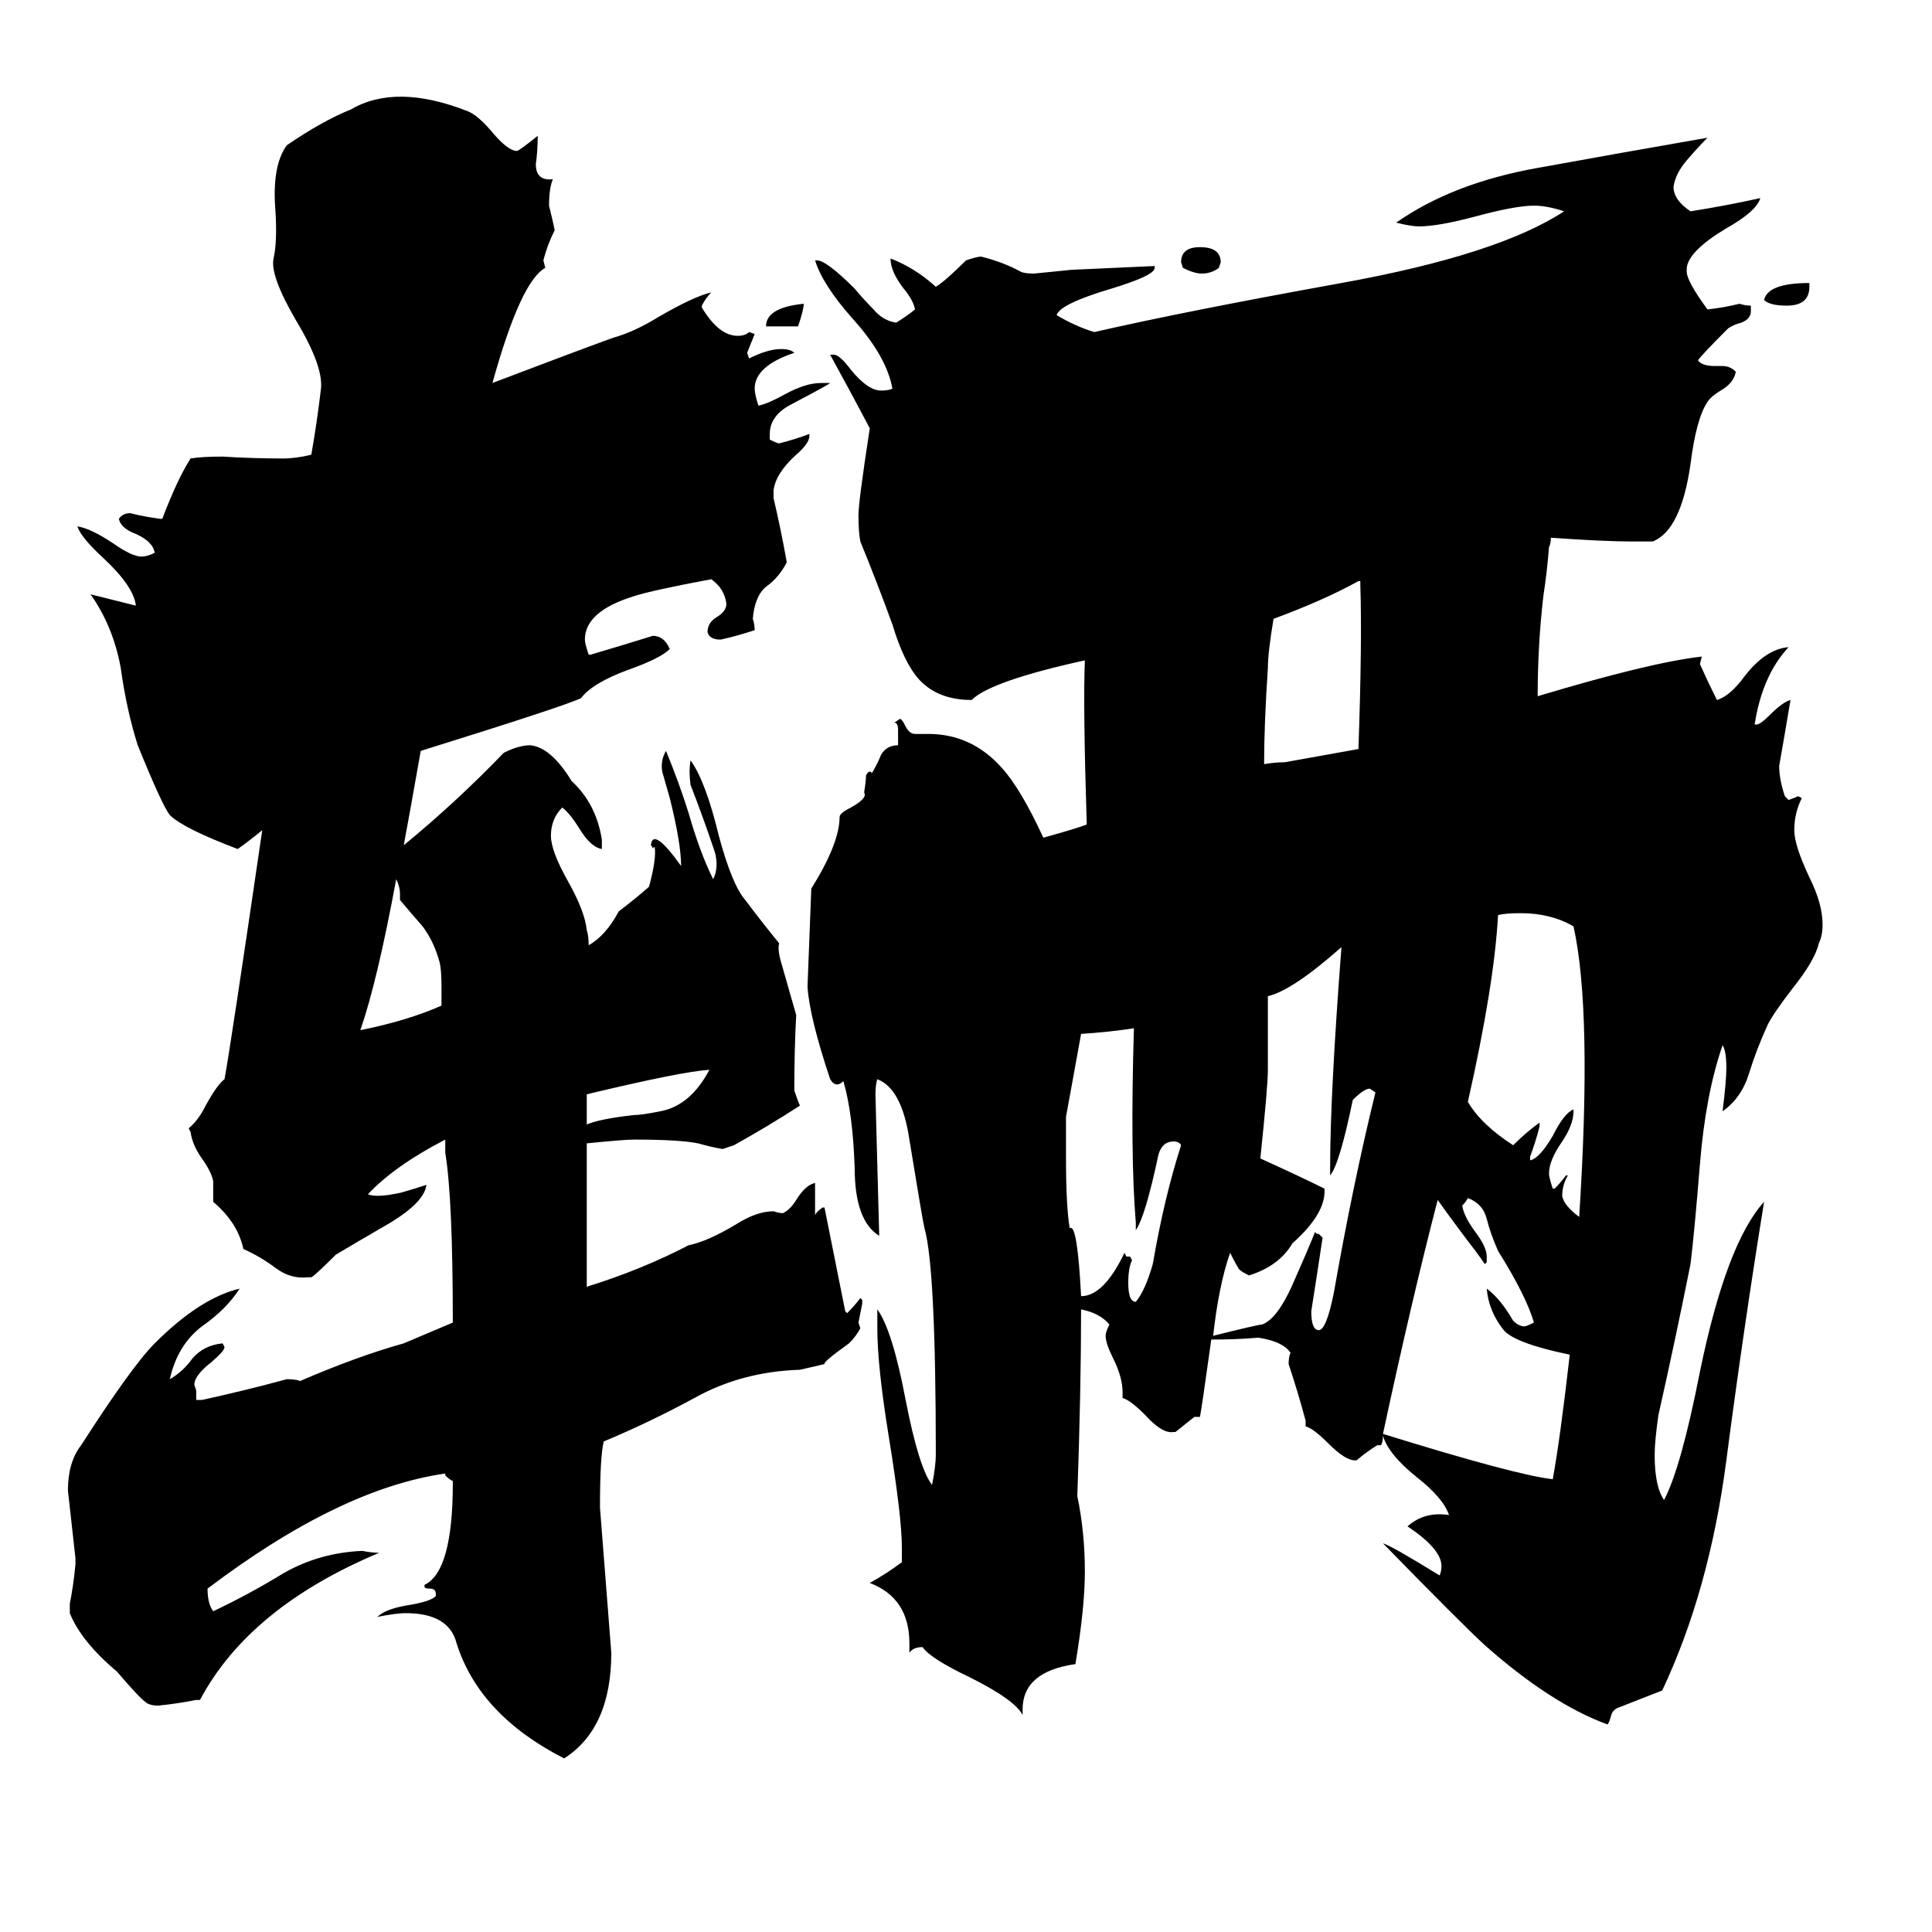 <svg xmlns="http://www.w3.org/2000/svg" viewBox="0 -800 1024 1024">
	<path fill="#000000" d="M426 -639Q426 -636 423 -627H406Q406 -637 426 -639ZM647 -661L646 -658Q642 -655 637 -655Q633 -655 627 -658L626 -661Q626 -669 636 -669Q647 -669 647 -661ZM959 -650V-648Q959 -638 947 -638Q938 -638 935 -641Q937 -650 959 -650ZM837 -155Q844 -264 834 -309Q822 -316 806 -316Q798 -316 794 -315Q792 -278 778 -216Q785 -204 802 -193Q809 -200 816 -205V-203Q814 -195 811 -187V-185Q816 -186 823 -198Q829 -210 834 -212V-211Q834 -204 828 -195Q821 -185 821 -178Q821 -176 823 -170H824Q827 -173 830 -177H831Q828 -172 828 -166Q829 -161 837 -155ZM832 -82Q803 -88 797 -95Q789 -105 788 -117Q795 -112 802 -100Q805 -97 808 -97Q809 -97 813 -99Q809 -113 794 -137Q790 -146 788 -154Q786 -162 778 -165Q777 -163 775 -161Q776 -155 782 -147Q788 -139 788 -134V-131L787 -130Q785 -133 782 -137Q772 -150 762 -164Q748 -110 733 -40Q804 -18 823 -16Q827 -38 832 -82ZM822 -515Q822 -512 821 -510Q820 -497 818 -484Q815 -458 815 -431Q875 -449 902 -452L901 -448Q905 -439 910 -429Q917 -431 925 -442Q936 -456 948 -457Q934 -442 930 -416H931Q933 -416 938 -421Q945 -428 949 -429Q946 -411 943 -394Q943 -387 946 -378L948 -376Q951 -377 953 -378L955 -377Q951 -369 951 -360Q951 -352 959 -335Q966 -321 966 -310Q966 -304 964 -300Q962 -291 950 -276Q940 -263 937 -257Q931 -244 927 -231Q923 -218 913 -211Q915 -227 915 -234Q915 -243 913 -246Q904 -220 901 -183Q898 -146 896 -130Q888 -90 879 -50Q877 -36 877 -29Q877 -12 882 -5Q891 -22 901 -73Q915 -141 935 -163Q924 -95 915 -26Q906 43 881 96L858 105Q855 106 854 109Q853 113 852 114Q822 103 787 72Q775 61 733 18Q737 19 763 35Q764 33 764 30Q764 21 746 9Q755 1 768 3Q765 -6 751 -17Q736 -29 733 -39Q733 -36 732 -34H730Q725 -31 719 -26H718Q713 -26 704 -35Q696 -43 692 -44V-47Q688 -62 683 -77Q683 -81 684 -83Q680 -89 667 -91Q655 -90 642 -90Q637 -54 636 -49H633Q628 -45 623 -41H622Q616 -40 607 -50Q599 -58 595 -59V-62Q595 -70 590 -80Q586 -88 586 -92Q586 -94 588 -98Q583 -104 573 -106Q573 -64 571 -7Q575 12 575 33Q575 52 570 82Q542 86 542 106V109Q538 101 514 89Q493 79 489 73Q484 73 482 76V71Q482 47 461 39Q470 34 478 28V20Q478 4 471 -39Q465 -76 465 -96V-106Q473 -95 480 -58Q487 -22 494 -13Q496 -23 496 -29Q496 -128 490 -149Q489 -153 482 -196Q478 -223 465 -228Q464 -225 464 -220Q465 -182 466 -145Q453 -153 453 -181Q452 -210 447 -227Q443 -223 440 -228Q429 -261 428 -277L430 -329Q445 -353 445 -367Q445 -369 451 -372Q460 -377 458 -380Q459 -386 459 -389Q460 -391 461 -391Q462 -391 462 -390Q465 -395 467 -400Q470 -405 476 -405V-413Q476 -417 474 -417L477 -419Q478 -419 480 -415Q482 -411 485 -411H492Q515 -411 531 -393Q541 -382 553 -356Q571 -361 576 -363Q574 -426 575 -450Q525 -439 515 -429Q497 -429 487 -440Q479 -449 473 -469Q465 -491 456 -513Q455 -518 455 -527Q455 -534 461 -573Q451 -592 440 -612H442Q445 -612 451 -604Q460 -593 467 -593Q471 -593 473 -594Q470 -611 452 -631Q436 -649 432 -662H433Q438 -662 453 -647Q458 -641 463 -636Q468 -630 475 -629Q480 -632 485 -636Q484 -641 479 -647Q472 -656 472 -663Q485 -658 496 -648Q501 -651 512 -662Q518 -664 520 -664Q532 -661 541 -656Q543 -655 548 -655Q558 -656 568 -657Q590 -658 612 -659V-658Q612 -654 589 -647Q562 -639 560 -633Q570 -627 580 -624Q628 -635 711 -650Q794 -665 829 -688Q820 -691 813 -691Q803 -691 781 -685Q762 -680 752 -680Q748 -680 740 -682Q770 -703 815 -711Q859 -719 905 -727Q900 -722 894 -715Q888 -708 887 -701Q887 -694 896 -688Q915 -691 933 -695Q931 -688 915 -679Q895 -667 894 -658V-656Q894 -651 905 -636Q914 -637 922 -639Q925 -638 928 -638V-635Q928 -631 923 -629Q919 -628 916 -626Q901 -611 900 -609Q902 -606 909 -606H913Q917 -606 920 -603Q919 -597 912 -593Q907 -590 905 -587Q899 -578 896 -554Q891 -519 876 -513H865Q850 -513 822 -515ZM721 -492H720Q702 -482 675 -472Q672 -454 672 -446Q670 -416 670 -395Q676 -396 681 -396L720 -403Q722 -460 721 -490ZM711 -298Q685 -275 672 -272Q672 -252 672 -233Q672 -224 668 -186Q690 -176 702 -170Q703 -157 685 -141Q678 -129 662 -124Q658 -126 657 -127Q656 -128 652 -136Q646 -119 643 -92Q667 -98 669 -98Q677 -101 685 -119Q693 -137 697 -147L698 -146H699L701 -144Q698 -124 695 -105Q695 -95 699 -95Q703 -95 707 -115Q717 -172 729 -221L726 -223Q723 -223 717 -217Q710 -183 705 -177V-181Q705 -220 711 -298ZM601 -255Q588 -253 573 -252L565 -208V-187Q565 -160 567 -149Q571 -152 573 -113Q585 -113 596 -136L597 -134H599L600 -132Q598 -128 598 -120Q598 -110 602 -110Q607 -116 611 -130Q617 -165 626 -193Q625 -195 622 -195Q616 -195 614 -188Q607 -155 602 -148V-152Q599 -188 601 -255ZM312 -299Q321 -304 328 -317Q336 -323 344 -330Q348 -345 347 -351Q346 -351 346 -350Q346 -351 345 -352Q346 -362 361 -341Q361 -353 355 -377Q353 -384 351 -391Q350 -397 353 -402Q360 -385 365 -369Q371 -348 378 -334Q381 -340 379 -348Q373 -366 366 -384Q365 -391 366 -397Q374 -386 381 -357Q388 -331 395 -323Q404 -311 413 -300Q412 -297 414 -290Q418 -276 422 -262Q421 -244 421 -222Q423 -216 424 -214Q407 -203 389 -193Q386 -192 383 -191Q377 -192 370 -194Q360 -196 336 -196Q331 -196 311 -194Q311 -156 311 -118Q340 -127 365 -140Q375 -142 390 -151Q401 -158 410 -158Q413 -157 415 -157Q419 -159 422 -164Q427 -172 432 -173V-156Q433 -158 436 -160H437L448 -105L449 -104Q453 -108 456 -112L457 -111V-109Q456 -104 455 -99L456 -96Q454 -92 450 -88Q436 -78 437 -77L424 -74Q393 -73 368 -59Q344 -46 320 -36Q318 -28 318 -1Q321 38 324 76Q324 116 299 132Q254 109 242 71Q238 55 215 55Q210 55 200 57Q204 53 215 51Q228 49 231 46V45Q231 42 228 42Q225 42 225 41V40Q240 33 240 -14V-15Q238 -16 236 -18V-19Q180 -11 110 42Q110 50 113 54Q132 45 150 34Q169 23 192 22Q197 23 201 23Q132 52 106 101H104Q94 103 84 104Q79 104 77 102Q74 100 62 86Q43 70 37 55V50Q39 40 40 29V26Q38 8 36 -10Q36 -25 43 -34Q70 -76 82 -88Q106 -112 127 -117Q120 -106 107 -97Q94 -87 90 -69Q97 -73 102 -80Q108 -87 118 -88L119 -86Q119 -84 112 -78Q103 -71 103 -66L104 -63V-58H107Q130 -63 152 -69Q157 -69 159 -68Q189 -81 214 -88L240 -99Q240 -165 236 -189Q236 -192 236 -196Q209 -182 195 -167Q200 -165 213 -168Q220 -170 226 -172Q225 -163 207 -152Q188 -141 178 -135Q167 -124 165 -123H163Q154 -122 146 -128Q138 -134 129 -138Q126 -152 113 -163Q113 -168 113 -174Q112 -179 107 -186Q102 -193 101 -200L100 -202Q105 -206 109 -214Q115 -225 119 -228Q122 -244 139 -360Q133 -355 126 -350Q97 -361 90 -368Q86 -373 73 -405Q67 -424 64 -446Q60 -468 48 -485Q60 -482 72 -479Q71 -489 55 -504Q43 -515 41 -521Q48 -520 60 -512Q70 -505 75 -505Q78 -505 82 -507Q81 -513 72 -517Q64 -520 63 -525Q65 -528 69 -528Q77 -526 85 -525H86Q94 -546 101 -557Q107 -558 118 -558Q134 -557 150 -557Q157 -557 165 -559Q168 -576 170 -593Q172 -605 157 -630Q143 -654 145 -663Q147 -672 146 -688Q144 -712 152 -723Q171 -736 186 -742Q210 -756 248 -741Q253 -739 260 -731Q269 -720 274 -720Q275 -720 285 -728Q285 -720 284 -713Q284 -704 293 -705Q291 -700 291 -691Q293 -683 294 -678Q290 -670 288 -662L289 -658Q276 -651 261 -597Q303 -613 325 -621Q336 -624 349 -632Q368 -643 377 -645Q374 -642 372 -638V-637Q381 -622 391 -622Q395 -622 397 -624L400 -623Q398 -618 396 -613L397 -610Q407 -615 414 -615Q419 -615 421 -613Q400 -606 400 -594Q400 -591 402 -585Q407 -586 416 -591Q427 -597 435 -597H440Q439 -596 420 -586Q408 -580 408 -570V-567Q412 -565 413 -565Q421 -567 429 -570V-569Q429 -565 422 -559Q411 -549 410 -540V-536Q414 -519 417 -502Q413 -494 406 -489Q400 -484 399 -472Q400 -469 400 -466Q391 -463 382 -461Q376 -461 375 -465Q375 -470 380 -473Q385 -476 385 -480Q384 -488 377 -493Q345 -487 336 -484Q310 -476 310 -461Q310 -459 312 -453H313Q330 -458 346 -463Q352 -463 355 -456Q350 -451 333 -445Q314 -438 308 -430Q300 -426 223 -402Q217 -368 214 -352Q242 -375 267 -401Q275 -405 281 -405Q292 -404 303 -386Q316 -374 319 -355V-350Q313 -351 307 -361Q302 -369 298 -372Q292 -366 292 -357Q292 -349 301 -333Q310 -317 311 -307Q312 -304 312 -299ZM311 -204Q318 -207 336 -209Q340 -209 350 -211Q366 -214 376 -233Q361 -232 311 -220Q311 -212 311 -204ZM234 -267V-277Q234 -286 233 -290Q230 -301 224 -309Q217 -317 212 -323V-326Q212 -330 210 -334Q200 -280 191 -254Q216 -259 234 -267Z"/>
</svg>